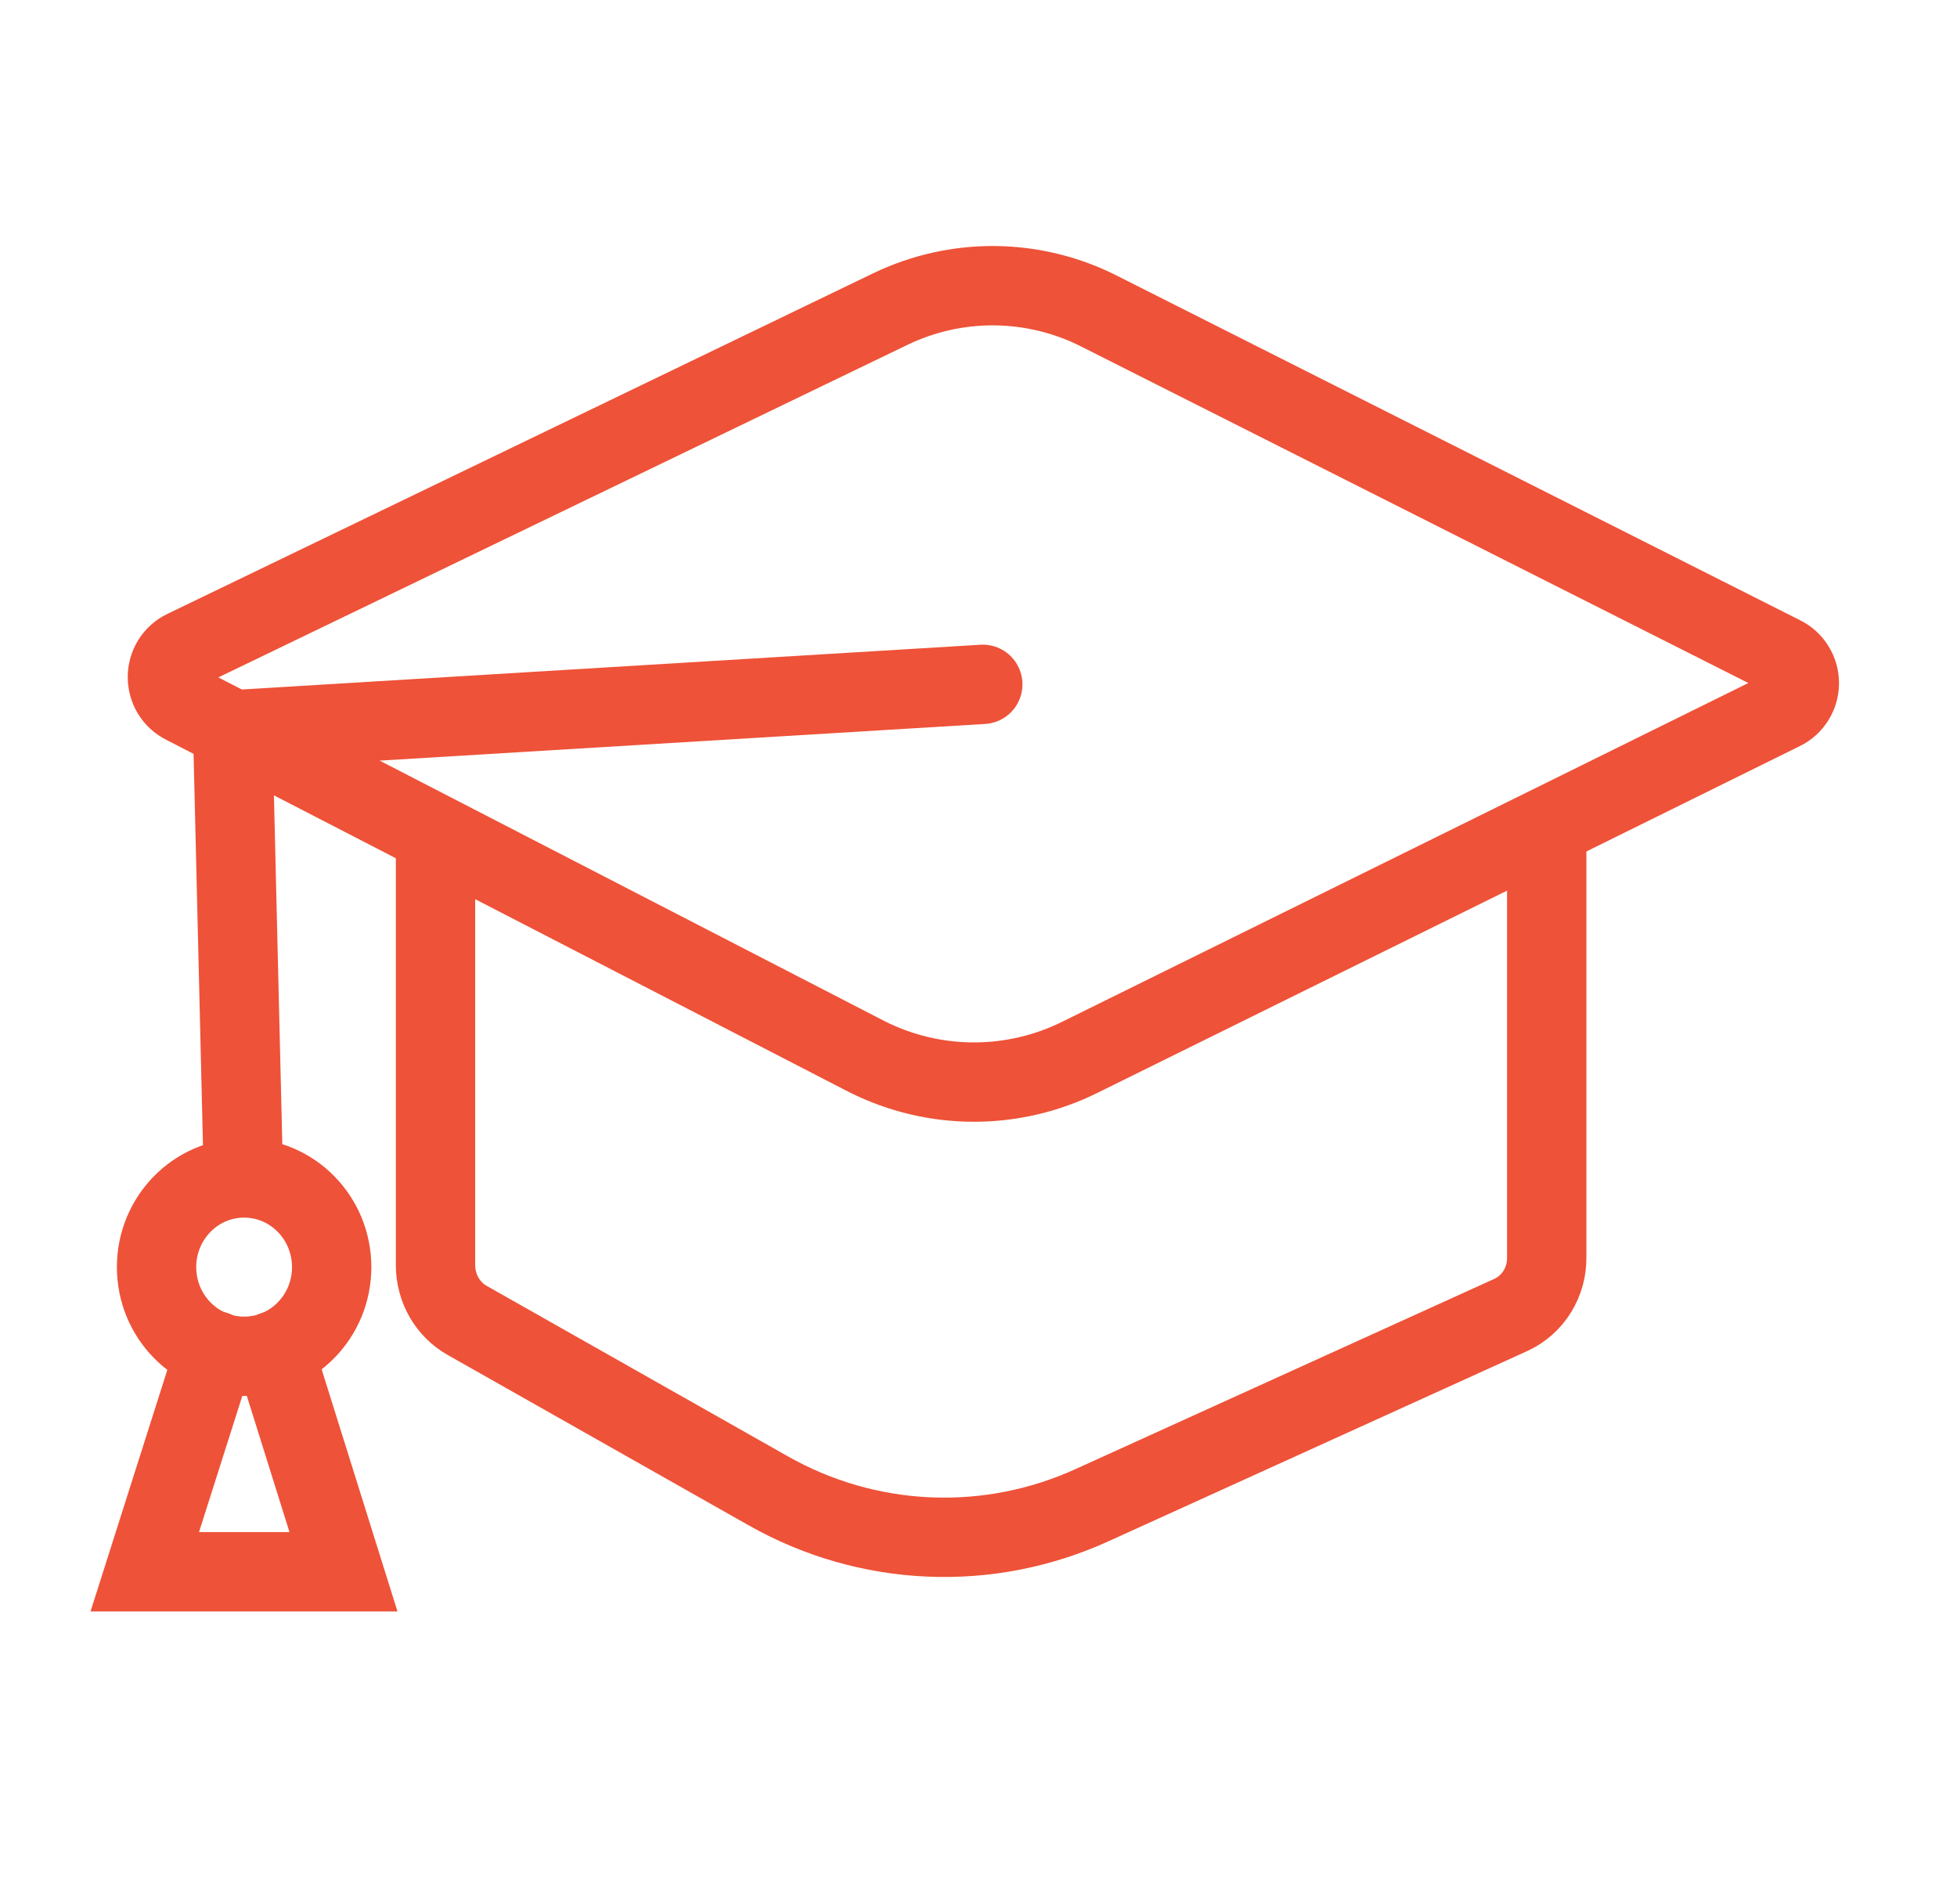 <svg width="37" height="36" viewBox="0 0 37 36" fill="none" xmlns="http://www.w3.org/2000/svg">
<path d="M29.243 15.692V23.766C29.247 23.994 29.185 24.219 29.067 24.411C28.949 24.604 28.778 24.757 28.577 24.852L20.664 28.446C19.689 28.893 18.626 29.102 17.559 29.055C16.493 29.009 15.451 28.709 14.516 28.178L8.834 24.962C8.652 24.86 8.501 24.708 8.395 24.525C8.29 24.341 8.234 24.131 8.234 23.918V15.919" stroke="#EE5238" stroke-width="1.5" stroke-linecap="round"/>
<path d="M16.828 5.845L3.484 12.284C3.388 12.331 3.308 12.404 3.251 12.495C3.195 12.587 3.165 12.693 3.165 12.8C3.165 12.908 3.195 13.014 3.251 13.106C3.308 13.197 3.388 13.27 3.484 13.317L16.403 19.982C17.029 20.294 17.718 20.456 18.415 20.456C19.113 20.456 19.801 20.294 20.427 19.982L33.7 13.43C33.795 13.384 33.876 13.31 33.932 13.219C33.989 13.127 34.019 13.022 34.019 12.914C34.019 12.806 33.989 12.7 33.932 12.609C33.876 12.517 33.795 12.444 33.7 12.397L20.787 5.885C20.174 5.573 19.498 5.408 18.812 5.401C18.126 5.394 17.448 5.546 16.828 5.845V5.845Z" stroke="#EE5238" stroke-width="1.5" stroke-linecap="round"/>
<path d="M18.581 12.937L4.399 13.796L4.596 21.994" stroke="#EE5238" stroke-width="1.5" stroke-linecap="round"/>
<path d="M4.616 25.64C5.53 25.64 6.271 24.885 6.271 23.954C6.271 23.023 5.53 22.268 4.616 22.268C3.701 22.268 2.96 23.023 2.96 23.954C2.96 24.885 3.701 25.64 4.616 25.64Z" stroke="#EE5238" stroke-width="1.5" stroke-linecap="round"/>
<path d="M5.185 25.534L6.494 29.713H2.737L4.066 25.534" stroke="#EE5238" stroke-width="1.5" stroke-linecap="round"/>
</svg>
